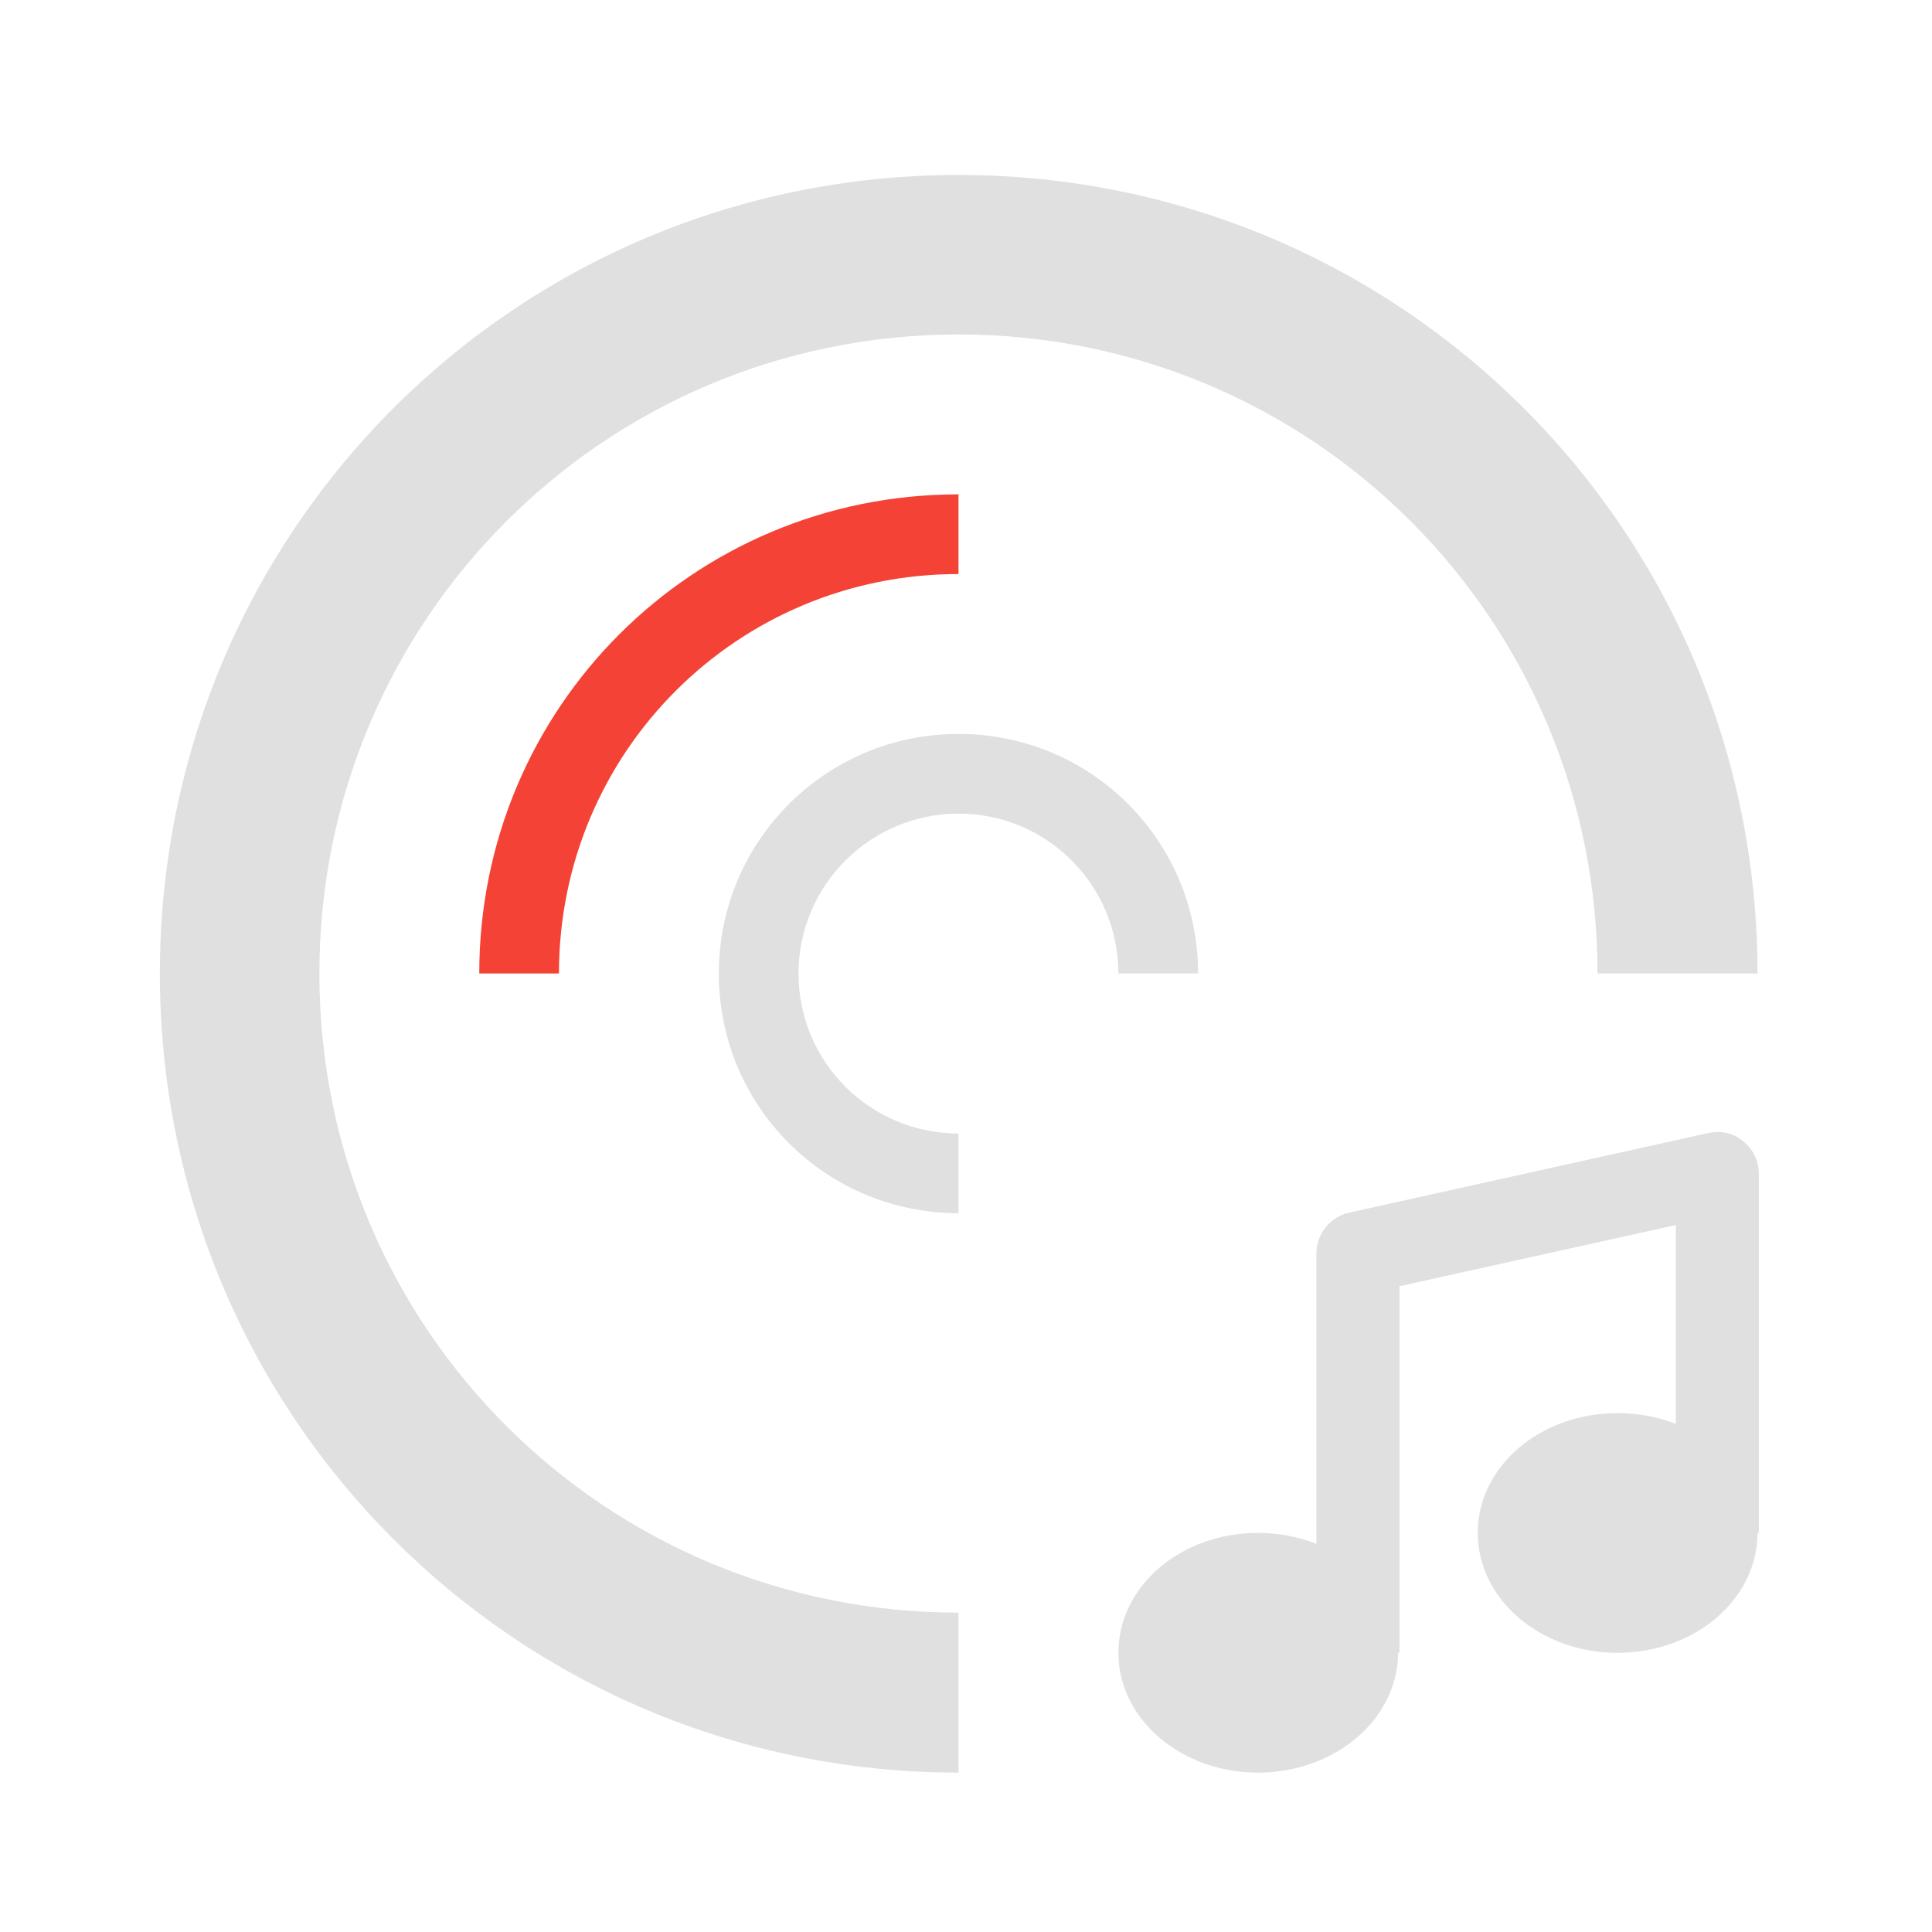 <?xml version="1.0" encoding="UTF-8"?>
<svg xmlns="http://www.w3.org/2000/svg" xmlns:xlink="http://www.w3.org/1999/xlink" width="16px" height="16px" viewBox="0 0 16 16" version="1.1">
<g id="surface1">
<path style=" stroke:none;fill-rule:nonzero;fill:rgb(87.843%,87.843%,87.843%);fill-opacity:1;" d="M 7.938 1.449 C 4.273 1.449 1.324 4.398 1.324 8.062 C 1.324 11.727 4.273 14.68 7.938 14.68 L 7.938 13.355 C 5.008 13.355 2.645 10.996 2.645 8.062 C 2.645 5.133 5.008 2.77 7.938 2.77 C 10.871 2.77 13.23 5.133 13.23 8.062 L 14.555 8.062 C 14.555 4.398 11.602 1.449 7.938 1.449 Z M 7.938 1.449 "/>
<path style=" stroke:none;fill-rule:nonzero;fill:rgb(87.843%,87.843%,87.843%);fill-opacity:1;" d="M 7.938 6.078 C 6.84 6.078 5.953 6.965 5.953 8.062 C 5.953 9.164 6.84 10.047 7.938 10.047 L 7.938 9.387 C 7.207 9.387 6.613 8.797 6.613 8.062 C 6.613 7.332 7.207 6.738 7.938 6.738 C 8.672 6.738 9.262 7.332 9.262 8.062 L 9.922 8.062 C 9.922 6.965 9.039 6.078 7.938 6.078 Z M 7.938 6.078 "/>
<path style=" stroke:none;fill-rule:nonzero;fill:rgb(95.686%,26.275%,21.176%);fill-opacity:1;" d="M 7.938 4.094 C 5.738 4.094 3.969 5.863 3.969 8.062 L 4.629 8.062 C 4.629 6.23 6.105 4.754 7.938 4.754 Z M 7.938 4.094 "/>
<path style=" stroke:none;fill-rule:nonzero;fill:rgb(87.843%,87.843%,87.843%);fill-opacity:1;" d="M 14.211 9.375 C 14.191 9.375 14.168 9.379 14.148 9.383 L 11.172 10.043 C 11.016 10.078 10.902 10.219 10.902 10.379 L 10.902 12.785 C 10.754 12.727 10.594 12.695 10.418 12.695 C 9.777 12.695 9.262 13.137 9.262 13.688 C 9.262 14.234 9.777 14.68 10.418 14.68 C 11.059 14.68 11.578 14.234 11.578 13.688 L 11.59 13.688 L 11.59 10.652 L 13.879 10.145 L 13.879 11.793 C 13.734 11.734 13.57 11.703 13.395 11.703 C 12.754 11.703 12.238 12.145 12.238 12.695 C 12.238 13.242 12.754 13.688 13.395 13.688 C 14.039 13.688 14.555 13.242 14.555 12.695 L 14.566 12.695 L 14.566 9.719 C 14.566 9.625 14.527 9.535 14.461 9.473 C 14.395 9.406 14.305 9.371 14.211 9.375 Z M 14.211 9.375 "/>
</g>
</svg>
